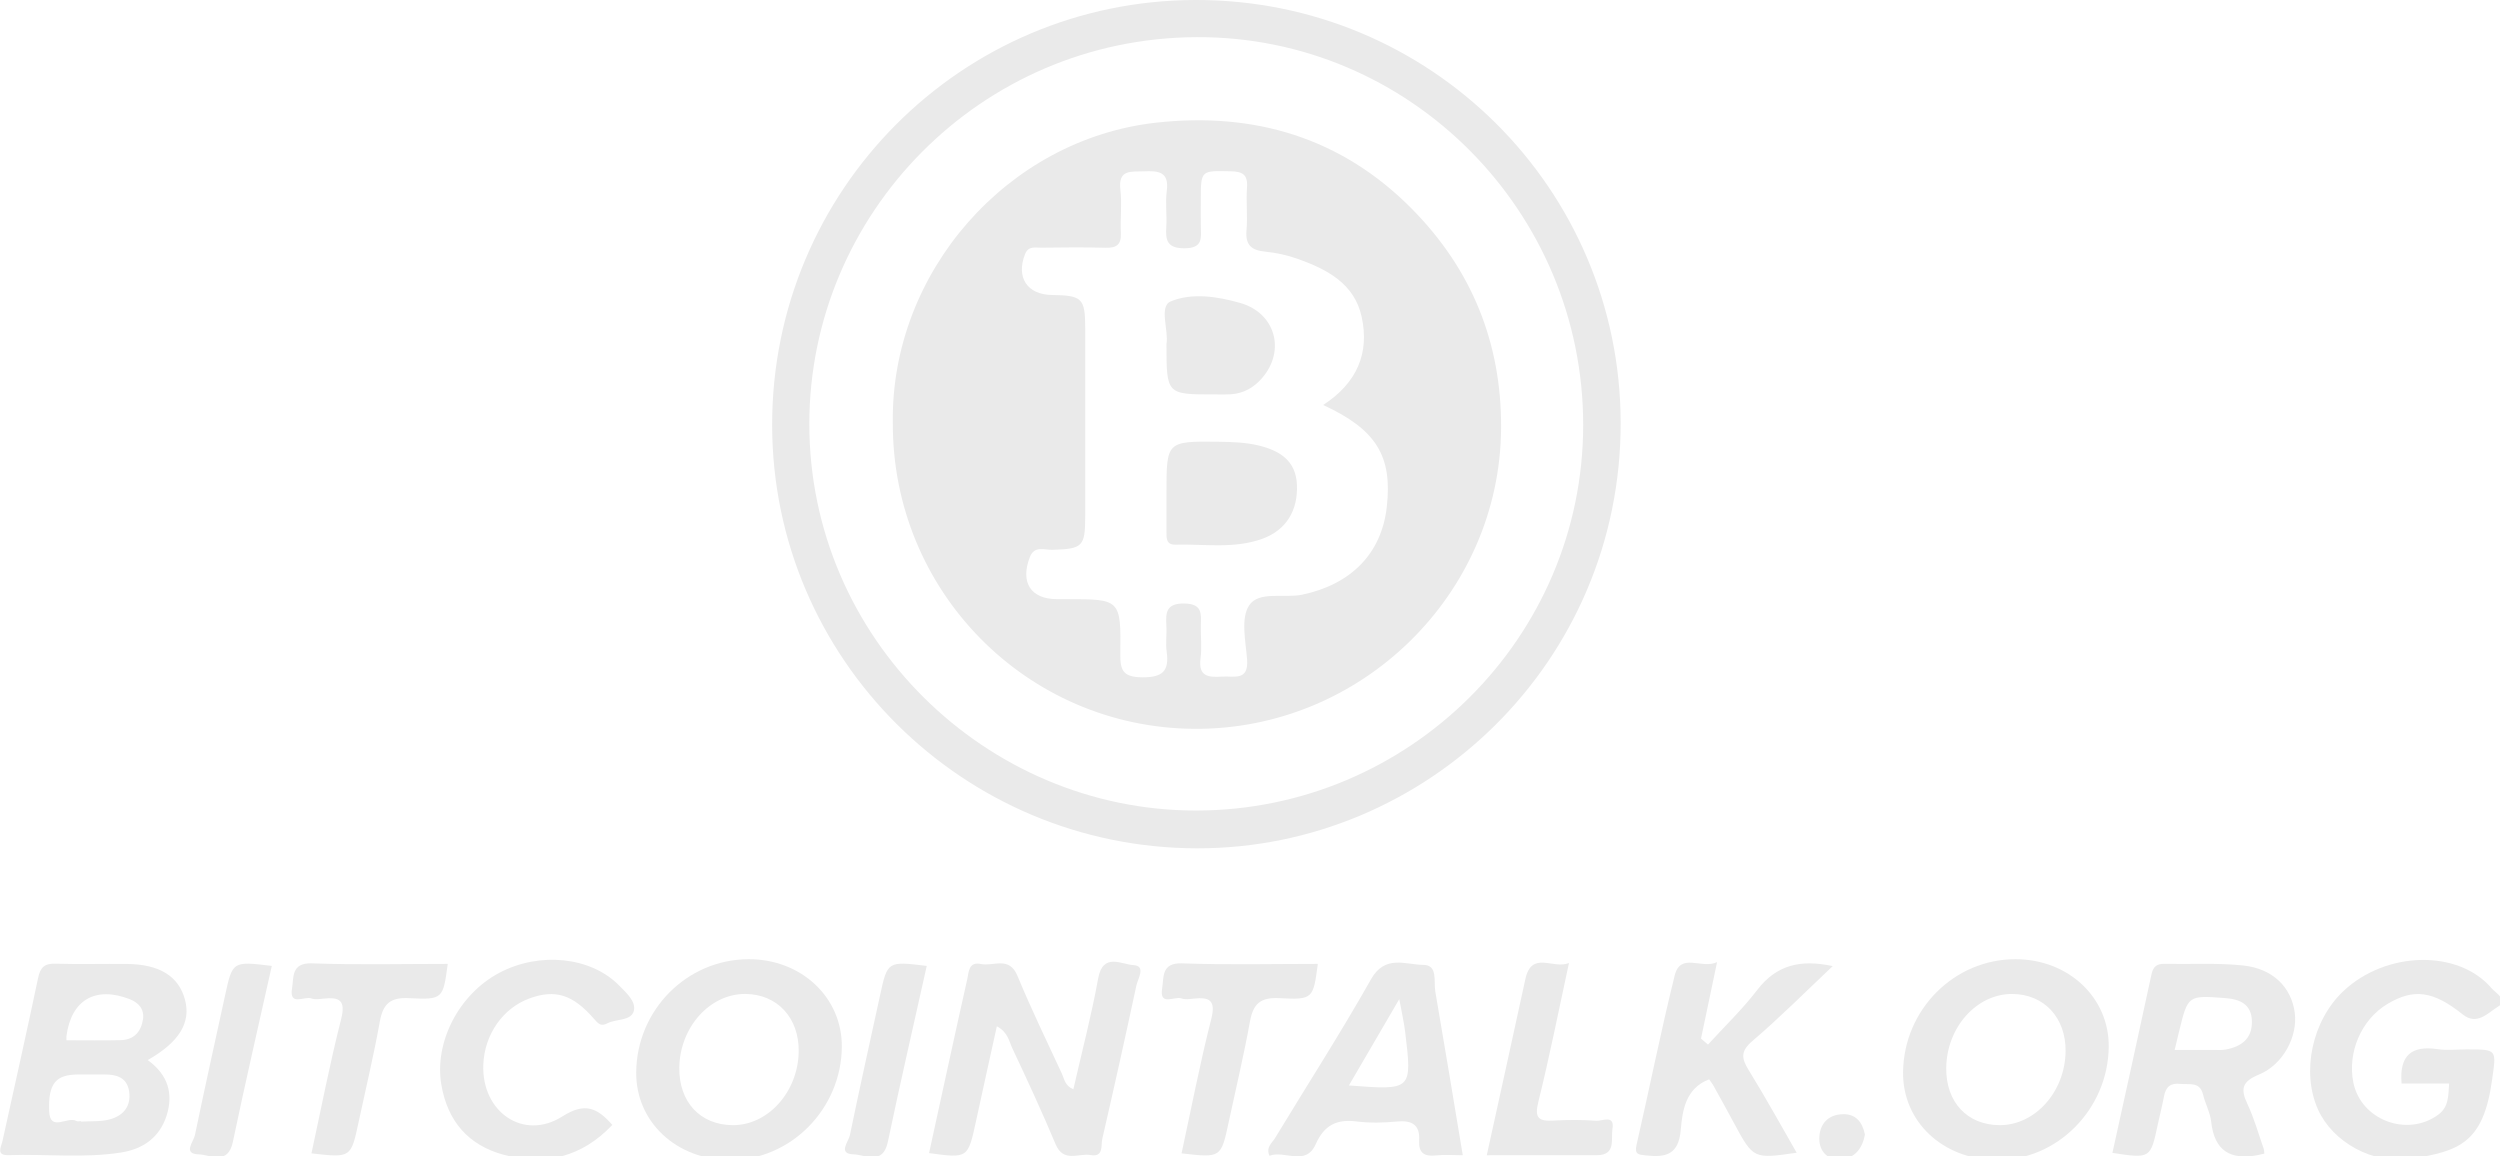 <?xml version="1.0" encoding="utf-8"?>
<!-- Generator: Adobe Illustrator 16.0.0, SVG Export Plug-In . SVG Version: 6.00 Build 0)  -->
<!DOCTYPE svg PUBLIC "-//W3C//DTD SVG 1.1//EN" "http://www.w3.org/Graphics/SVG/1.1/DTD/svg11.dtd">
<svg version="1.1" id="Layer_1" xmlns="http://www.w3.org/2000/svg" xmlns:xlink="http://www.w3.org/1999/xlink" x="0px" y="0px"
	 width="134.713px" height="62.31px" viewBox="0 0 134.713 62.31" enable-background="new 0 0 134.713 62.31" xml:space="preserve">
<g>
	<g>
		<path fill-rule="evenodd" clip-rule="evenodd" fill="#EAEAEA" d="M87.33,22.773c0.023,12.885-10.458,22.958-22.827,22.939
			c-12.627-0.016-22.891-10.226-22.896-22.818C41.602,10.258,51.796,0.025,64.412,0C77.062-0.028,87.305,10.153,87.33,22.773z
			 M43.611,22.832c-0.011,11.559,9.529,20.854,20.845,20.844c11.477-0.01,20.84-9.315,20.854-20.754
			c0.014-11.531-9.343-20.971-20.827-20.92C52.817,2.052,43.618,11.529,43.611,22.832z"/>
		<path fill-rule="evenodd" clip-rule="evenodd" fill="#EAEAEA" d="M7.959,57.122c1.125,0.811,1.385,1.846,1.015,3.001
			c-0.375,1.163-1.257,1.794-2.459,1.982c-2.005,0.312-4.024,0.072-6.035,0.14c-0.72,0.026-0.418-0.431-0.344-0.772
			c0.644-2.927,1.302-5.849,1.918-8.78c0.12-0.574,0.352-0.782,0.937-0.764c1.287,0.037,2.575,0,3.863,0.014
			c1.753,0.02,2.78,0.667,3.115,1.93C10.292,55.091,9.677,56.145,7.959,57.122z M4.367,60.412c0.002,0.008,0.002,0.019,0.002,0.027
			c0.512-0.033,1.041,0.011,1.525-0.116c0.74-0.191,1.186-0.705,1.063-1.517c-0.113-0.746-0.677-0.912-1.331-0.908
			c-0.471,0.003-0.941,0-1.412,0c-1.196,0.007-1.622,0.467-1.565,1.977c0.044,1.15,1.004,0.253,1.465,0.53
			C4.178,60.443,4.281,60.412,4.367,60.412z M3.581,56.055c1.045,0,1.986,0.017,2.926-0.006c0.709-0.019,1.092-0.446,1.197-1.116
			c0.085-0.553-0.238-0.905-0.708-1.09c-1.855-0.725-3.161,0.042-3.415,1.986C3.575,55.871,3.581,55.914,3.581,56.055z"/>
		<path fill-rule="evenodd" clip-rule="evenodd" fill="#EAEAEA" d="M53.715,55.303c-0.385,1.753-0.762,3.44-1.126,5.128
			c-0.432,1.989-0.429,1.989-2.526,1.704c0.686-3.132,1.359-6.26,2.06-9.383c0.082-0.369,0.068-0.947,0.732-0.807
			c0.673,0.145,1.522-0.445,1.97,0.636c0.734,1.777,1.577,3.512,2.387,5.258c0.136,0.285,0.158,0.659,0.626,0.859
			c0.459-2.018,0.976-3.984,1.339-5.983c0.255-1.406,1.281-0.739,1.89-0.711c0.707,0.034,0.249,0.723,0.167,1.1
			c-0.591,2.761-1.203,5.515-1.838,8.267c-0.08,0.342,0.09,0.996-0.627,0.869c-0.644-0.114-1.461,0.432-1.887-0.582
			c-0.726-1.732-1.516-3.44-2.319-5.142C54.374,56.121,54.315,55.614,53.715,55.303z"/>
		<path fill-rule="evenodd" clip-rule="evenodd" fill="#EAEAEA" d="M131.972,58.385c-0.877,0-1.721,0-2.562,0
			c-0.129-1.526,0.543-2.059,1.944-1.85c0.502,0.076,1.027,0.013,1.544,0.013c1.696,0,1.617-0.011,1.384,1.671
			c-0.47,3.374-1.776,3.819-4.38,4.221c-2.044,0.316-4.205-0.897-4.995-2.653c-0.912-2.026-0.315-4.801,1.372-6.386
			c2.305-2.165,6.193-2.251,7.988-0.141c0.221,0.257,0.912,0.636,0.335,0.985c-0.521,0.315-1.123,1.04-1.898,0.418
			c-1.586-1.269-2.636-1.419-4.07-0.557c-1.39,0.838-2.15,2.596-1.825,4.221c0.406,2.026,2.901,2.963,4.569,1.743
			C131.961,59.645,131.922,59.062,131.972,58.385z"/>
		<path fill-rule="evenodd" clip-rule="evenodd" fill="#EAEAEA" d="M40.317,51.687c2.854-0.019,5.067,2.057,5.045,4.723
			c-0.026,3.349-2.762,6.111-6.034,6.097c-2.886-0.013-5.066-2.056-5.046-4.722C34.309,54.428,37.002,51.708,40.317,51.687z
			 M36.604,57.533c-0.022,1.84,1.117,3.075,2.859,3.096c1.913,0.024,3.547-1.791,3.575-3.971c0.022-1.812-1.15-3.08-2.865-3.099
			C38.255,53.542,36.633,55.349,36.604,57.533z"/>
		<path fill-rule="evenodd" clip-rule="evenodd" fill="#EAEAEA" d="M113.629,56.428c-0.046,3.358-2.791,6.114-6.054,6.078
			c-2.899-0.031-5.063-2.074-5.028-4.744c0.046-3.363,2.751-6.076,6.058-6.075C111.463,51.687,113.668,53.767,113.629,56.428z
			 M104.873,57.547c-0.021,1.836,1.127,3.071,2.869,3.082c1.916,0.014,3.539-1.801,3.563-3.981c0.02-1.811-1.162-3.08-2.876-3.088
			C106.51,53.552,104.896,55.359,104.873,57.547z"/>
		<path fill-rule="evenodd" clip-rule="evenodd" fill="#EAEAEA" d="M113.828,62.124c0.706-3.21,1.416-6.414,2.106-9.624
			c0.092-0.417,0.286-0.571,0.696-0.563c1.411,0.028,2.832-0.058,4.229,0.086c1.621,0.168,2.616,1.182,2.795,2.554
			c0.164,1.269-0.622,2.788-1.932,3.327c-0.898,0.368-1.009,0.766-0.621,1.581c0.363,0.768,0.592,1.601,0.875,2.405
			c0.028,0.078,0.024,0.168,0.038,0.272c-0.119,0.027-0.234,0.058-0.351,0.081c-1.462,0.281-2.34-0.22-2.511-1.788
			c-0.056-0.499-0.317-0.971-0.438-1.467c-0.177-0.732-0.742-0.526-1.229-0.583c-0.533-0.06-0.781,0.167-0.877,0.666
			c-0.094,0.505-0.224,1-0.331,1.501C115.882,62.436,115.884,62.436,113.828,62.124z M117.181,56.576c0.768,0,1.441,0.003,2.117,0
			c0.212,0,0.429,0.016,0.638-0.022c0.841-0.156,1.428-0.585,1.409-1.521c-0.019-0.935-0.659-1.194-1.456-1.252
			c-1.995-0.151-1.995-0.152-2.474,1.821C117.354,55.846,117.298,56.093,117.181,56.576z"/>
		<path fill-rule="evenodd" clip-rule="evenodd" fill="#EAEAEA" d="M92.036,56.287c0.889-0.974,1.85-1.895,2.65-2.938
			c1.036-1.361,2.342-1.662,4.07-1.291c-1.48,1.396-2.85,2.775-4.323,4.032c-0.657,0.56-0.596,0.942-0.199,1.583
			c0.893,1.446,1.713,2.938,2.58,4.442c-2.336,0.339-2.335,0.336-3.388-1.617c-0.362-0.677-0.737-1.349-1.11-2.021
			c-0.061-0.108-0.141-0.205-0.221-0.317c-1.273,0.488-1.437,1.68-1.529,2.736c-0.116,1.33-0.81,1.482-1.871,1.364
			c-0.397-0.044-0.629-0.039-0.509-0.569c0.696-3.037,1.305-6.1,2.054-9.123c0.316-1.272,1.442-0.327,2.284-0.723
			c-0.315,1.496-0.589,2.807-0.865,4.12C91.787,56.073,91.911,56.18,92.036,56.287z"/>
		<path fill-rule="evenodd" clip-rule="evenodd" fill="#EAEAEA" d="M78.822,62.25c-0.521,0-0.987-0.04-1.444,0.01
			c-0.646,0.069-0.944-0.139-0.907-0.818c0.049-0.837-0.394-1.084-1.189-1.01c-0.725,0.07-1.467,0.088-2.184-0.003
			c-1.074-0.135-1.746,0.201-2.201,1.227c-0.542,1.221-1.685,0.301-2.491,0.624c-0.205-0.465,0.136-0.685,0.299-0.953
			c1.729-2.854,3.536-5.661,5.175-8.564c0.758-1.34,1.866-0.775,2.818-0.771c0.792,0.002,0.55,0.9,0.643,1.435
			C77.842,56.324,78.317,59.227,78.822,62.25z M72.686,58.489c3.406,0.263,3.411,0.263,3.032-2.88
			c-0.062-0.513-0.18-1.02-0.318-1.772C74.432,55.496,73.6,56.922,72.686,58.489z"/>
		<path fill-rule="evenodd" clip-rule="evenodd" fill="#EAEAEA" d="M32.996,60.615c-1.626,1.722-3.606,2.217-5.844,1.614
			c-1.917-0.516-3.038-1.813-3.372-3.791c-0.382-2.278,0.942-4.858,3.118-6.013c2.175-1.155,4.937-0.871,6.457,0.673
			c0.388,0.394,0.935,0.869,0.797,1.38c-0.148,0.546-0.946,0.415-1.422,0.663c-0.349,0.181-0.484,0.031-0.713-0.23
			c-1.147-1.328-2.103-1.614-3.477-1.114c-1.439,0.523-2.432,1.94-2.497,3.568c-0.1,2.552,2.166,4.128,4.265,2.791
			C31.529,59.38,32.186,59.703,32.996,60.615z"/>
		<path fill-rule="evenodd" clip-rule="evenodd" fill="#EAEAEA" d="M16.783,62.149c0.524-2.414,0.99-4.84,1.598-7.228
			c0.262-1.031-0.093-1.204-0.959-1.109c-0.211,0.022-0.448,0.06-0.639-0.011c-0.373-0.14-1.215,0.45-1.045-0.552
			c0.097-0.571-0.06-1.376,1.066-1.339c2.434,0.088,4.873,0.029,7.322,0.029c-0.249,1.871-0.254,1.942-2.07,1.847
			c-1.027-0.056-1.418,0.304-1.591,1.27c-0.323,1.805-0.753,3.592-1.137,5.387C18.912,62.395,18.912,62.395,16.783,62.149z"/>
		<path fill-rule="evenodd" clip-rule="evenodd" fill="#EAEAEA" d="M63.668,62.149c0.525-2.414,0.989-4.84,1.598-7.226
			c0.263-1.033-0.093-1.206-0.958-1.111c-0.21,0.022-0.449,0.06-0.639-0.011c-0.371-0.14-1.214,0.45-1.045-0.552
			c0.096-0.571-0.062-1.376,1.063-1.339c2.437,0.088,4.877,0.029,7.324,0.029c-0.248,1.871-0.252,1.944-2.066,1.847
			c-1.031-0.056-1.421,0.305-1.593,1.27c-0.327,1.805-0.754,3.592-1.139,5.387C65.797,62.395,65.799,62.395,63.668,62.149z"/>
		<path fill-rule="evenodd" clip-rule="evenodd" fill="#EAEAEA" d="M80.115,62.25c0.709-3.237,1.403-6.359,2.078-9.484
			c0.338-1.571,1.5-0.514,2.351-0.875c-0.565,2.601-1.048,5.06-1.652,7.489c-0.22,0.881,0.033,1.047,0.819,1.002
			c0.768-0.041,1.543-0.047,2.308,0.011c0.313,0.025,1-0.354,0.868,0.441c-0.09,0.538,0.211,1.414-0.84,1.414
			C84.087,62.252,82.127,62.25,80.115,62.25z"/>
		<path fill-rule="evenodd" clip-rule="evenodd" fill="#EAEAEA" d="M14.646,52.048c-0.705,3.164-1.435,6.317-2.098,9.483
			c-0.269,1.282-1.22,0.689-1.835,0.672c-0.888-0.02-0.281-0.685-0.211-1.028c0.521-2.514,1.079-5.018,1.624-7.526
			C12.529,51.791,12.529,51.791,14.646,52.048z"/>
		<path fill-rule="evenodd" clip-rule="evenodd" fill="#EAEAEA" d="M49.938,52.048c-0.702,3.164-1.435,6.317-2.096,9.483
			c-0.271,1.282-1.222,0.689-1.834,0.672c-0.888-0.02-0.281-0.685-0.212-1.028c0.519-2.514,1.077-5.018,1.623-7.526
			C47.822,51.791,47.822,51.791,49.938,52.048z"/>
		<path fill-rule="evenodd" clip-rule="evenodd" fill="#EAEAEA" d="M100.492,61.138c-0.134,0.753-0.558,1.287-1.321,1.335
			c-0.693,0.042-1.139-0.444-1.138-1.116c0.004-0.769,0.454-1.298,1.269-1.318C100.009,60.019,100.36,60.476,100.492,61.138z"/>
		<path fill-rule="evenodd" clip-rule="evenodd" fill="#EAEAEA" d="M48.11,22.766c-0.109-8.074,6.154-15.272,14.214-16.159
			c5.263-0.578,9.955,0.808,13.748,4.639c3.228,3.261,4.842,7.226,4.815,11.821c-0.053,8.962-7.544,16.28-16.557,16.206
			C55.305,39.2,48.064,31.833,48.11,22.766z M71.299,21.823c1.837-1.194,2.497-2.804,2.077-4.741
			c-0.388-1.806-1.878-2.573-3.456-3.135c-0.561-0.201-1.159-0.327-1.752-0.388c-0.737-0.073-1.066-0.357-1-1.143
			c0.066-0.766-0.027-1.545,0.027-2.314c0.051-0.703-0.245-0.861-0.893-0.873c-1.598-0.032-1.596-0.064-1.596,1.57
			c0,0.472-0.008,0.942,0.002,1.416c0.012,0.608,0.116,1.154-0.858,1.163c-0.95,0.009-1.054-0.412-1.004-1.158
			c0.042-0.641-0.06-1.297,0.026-1.929c0.136-1.041-0.442-1.091-1.223-1.06c-0.699,0.029-1.41-0.125-1.276,1.003
			c0.09,0.762-0.013,1.545,0.024,2.315c0.033,0.624-0.224,0.819-0.824,0.802c-1.159-0.033-2.318-0.019-3.477-0.005
			c-0.318,0.005-0.679-0.108-0.861,0.348c-0.496,1.248,0.113,2.188,1.459,2.202c1.612,0.019,1.781,0.183,1.783,1.762
			c0.004,3.392,0.004,6.783,0,10.172c-0.002,1.626-0.143,1.746-1.758,1.797c-0.424,0.014-0.975-0.246-1.223,0.387
			c-0.534,1.37,0.046,2.269,1.462,2.271c0.171,0,0.343,0,0.515,0c2.898,0,2.934,0,2.895,2.944c-0.014,0.92,0.168,1.258,1.181,1.268
			c1.089,0.007,1.462-0.325,1.318-1.376c-0.066-0.463,0.012-0.943-0.018-1.415c-0.042-0.713-0.004-1.204,0.981-1.186
			c0.948,0.019,0.896,0.532,0.878,1.157c-0.015,0.604,0.061,1.213-0.017,1.804c-0.133,1.002,0.46,1.021,1.164,0.977
			c0.638-0.042,1.438,0.256,1.344-0.933c-0.078-0.981-0.349-2.201,0.108-2.899c0.519-0.798,1.879-0.378,2.86-0.582
			c2.631-0.55,4.28-2.218,4.56-4.728C75.036,24.582,74.17,23.147,71.299,21.823z"/>
		<path fill-rule="evenodd" clip-rule="evenodd" fill="#EAEAEA" d="M62.856,26.57c0-2.788,0-2.8,2.802-2.766
			c0.724,0.008,1.463,0.034,2.161,0.201c1.088,0.264,2.005,0.779,2.066,2.105c0.063,1.391-0.573,2.448-1.845,2.915
			c-1.531,0.564-3.136,0.282-4.709,0.323c-0.508,0.016-0.475-0.381-0.475-0.725C62.854,27.94,62.856,27.257,62.856,26.57z"/>
		<path fill-rule="evenodd" clip-rule="evenodd" fill="#EAEAEA" d="M62.856,18.535c0.128-0.716-0.416-2.022,0.223-2.291
			c1.132-0.479,2.519-0.274,3.766,0.086c1.884,0.545,2.446,2.573,1.151,4.055c-0.437,0.5-0.983,0.813-1.658,0.859
			c-0.298,0.019-0.597,0.009-0.896,0.009C62.856,21.257,62.856,21.257,62.856,18.535z"/>
	</g>
</g>
</svg>
